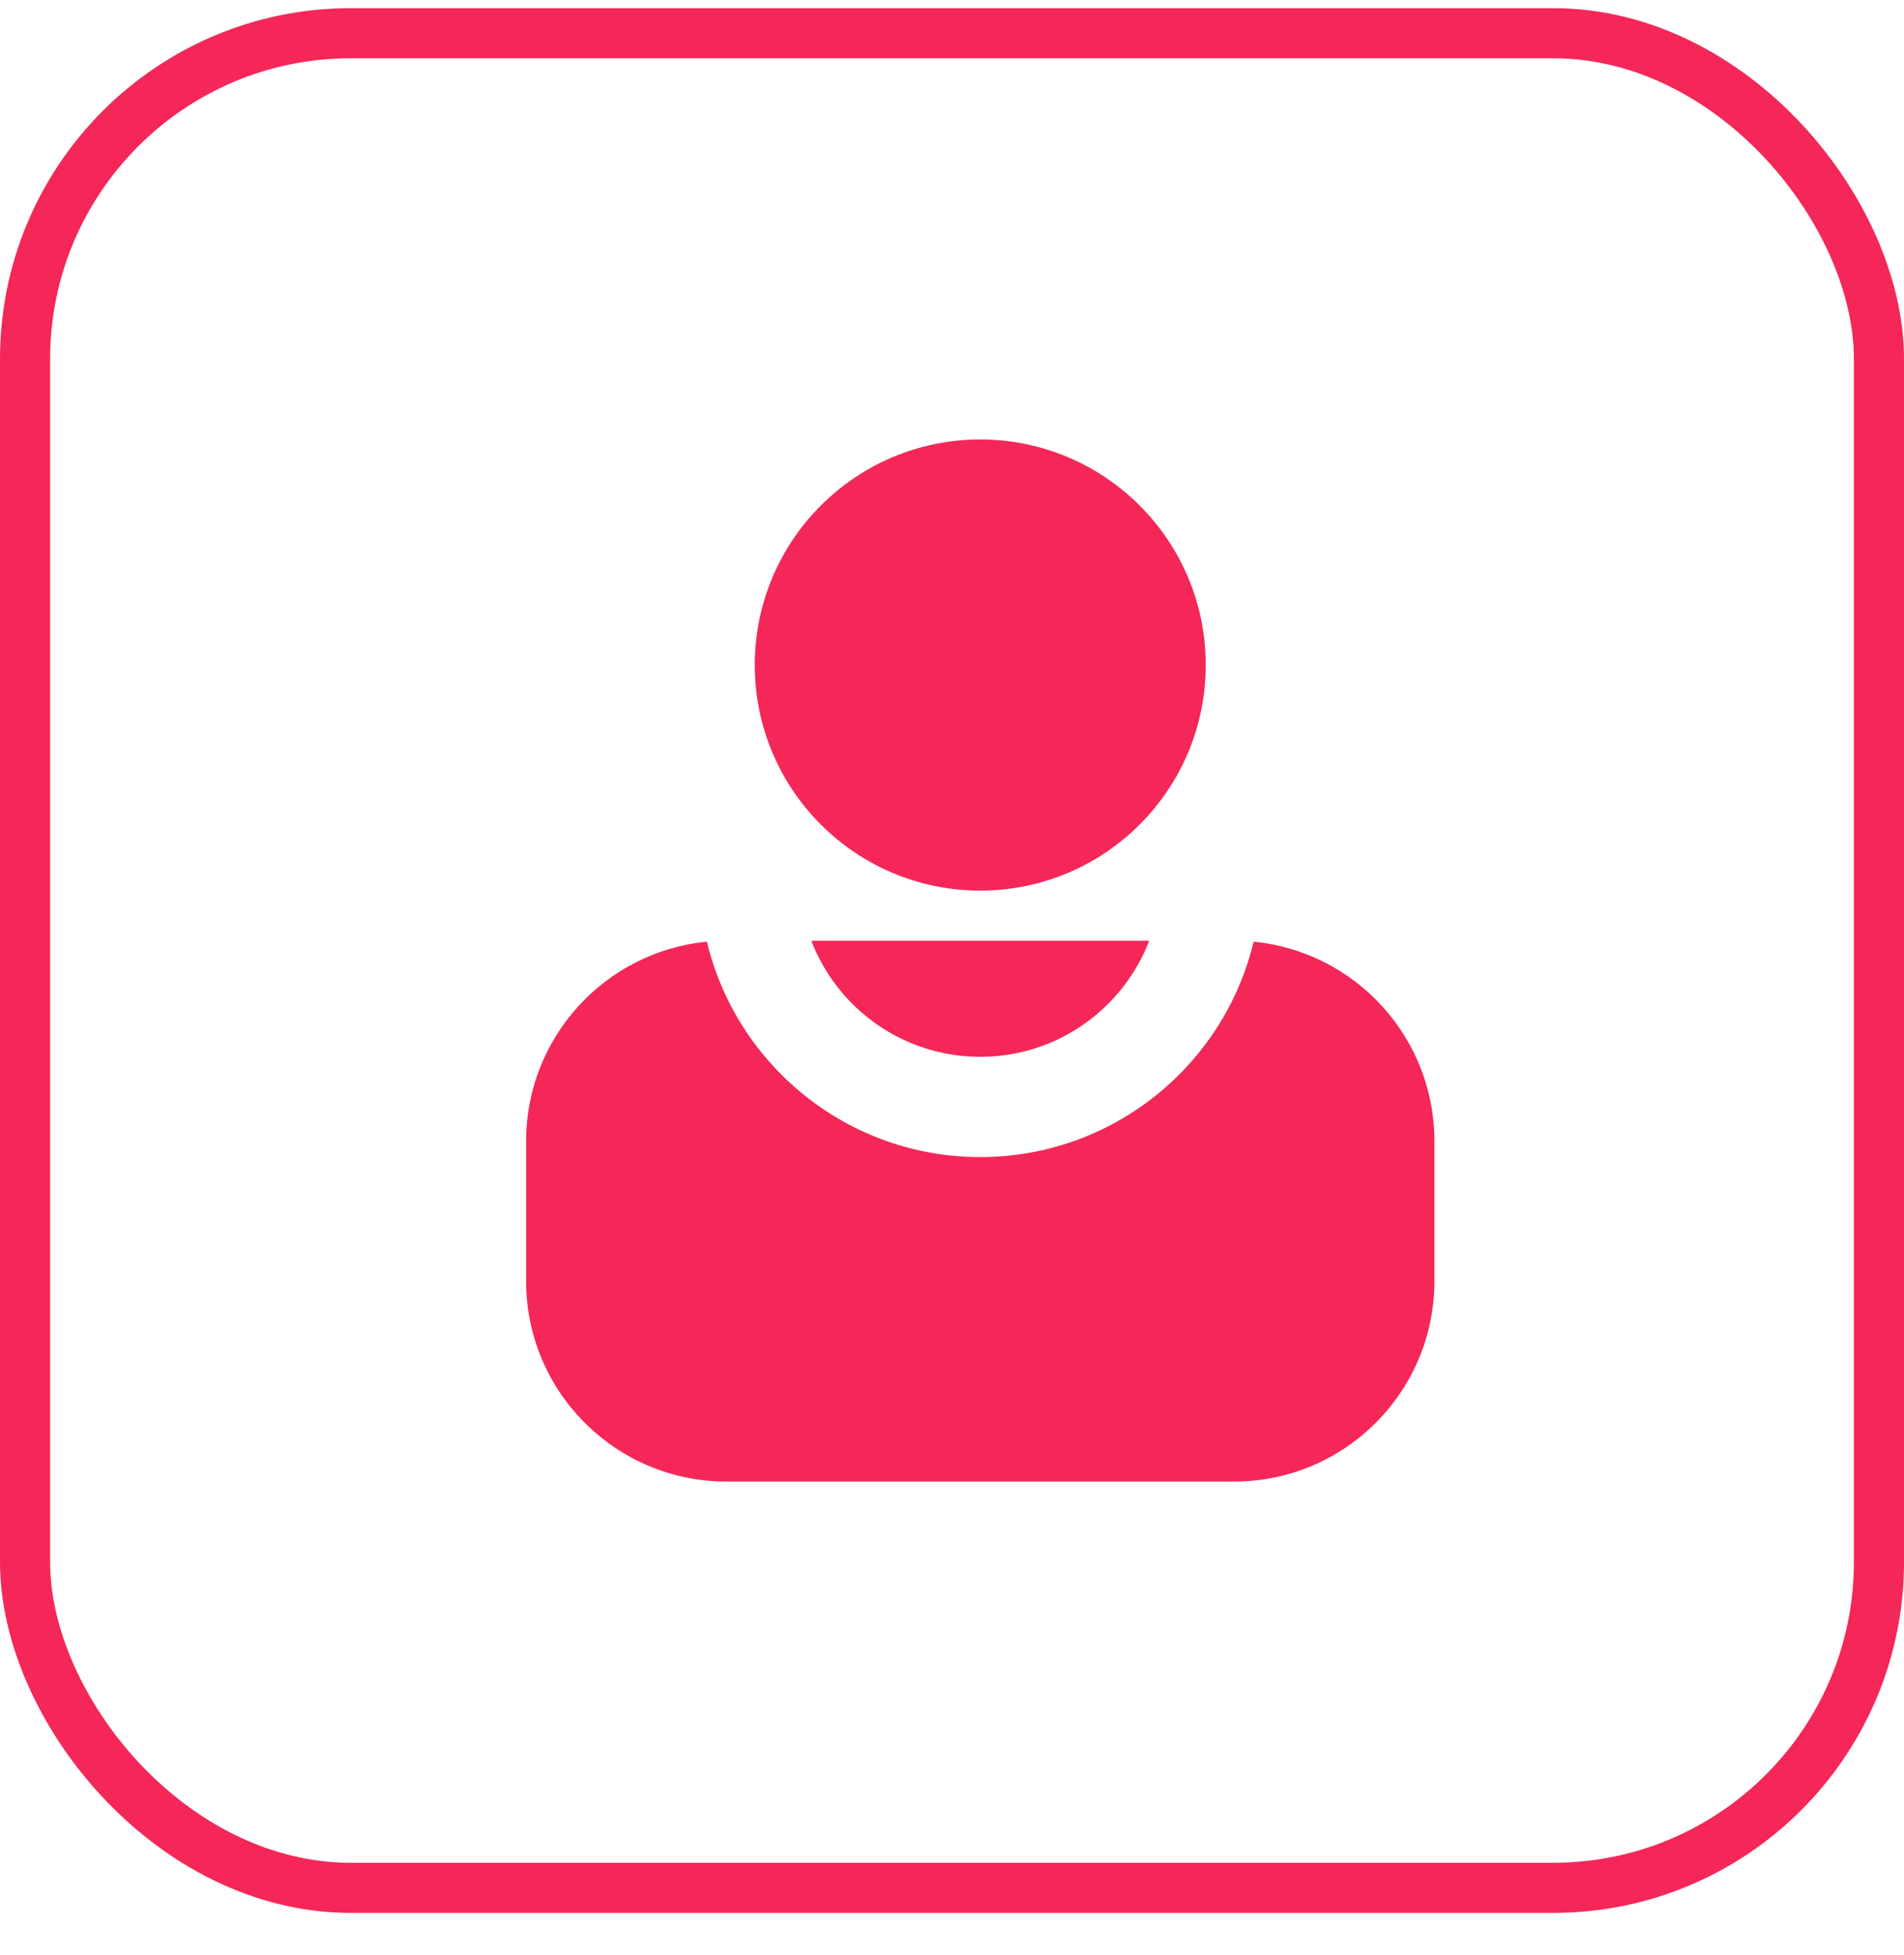 <svg width="38" height="39" viewBox="0 0 38 39" fill="none" xmlns="http://www.w3.org/2000/svg">
<circle cx="19.564" cy="13.268" r="4.5" fill="#F42758"/>
<path fill-rule="evenodd" clip-rule="evenodd" d="M22.936 18.768C22.415 20.122 21.102 21.084 19.564 21.084C18.026 21.084 16.712 20.122 16.192 18.768H22.936ZM14.108 18.787C12.083 18.984 10.5 20.691 10.5 22.768V25.558C10.5 27.767 12.291 29.558 14.5 29.558H24.628C26.837 29.558 28.628 27.767 28.628 25.558V22.768C28.628 20.691 27.045 18.984 25.02 18.787C24.429 21.252 22.21 23.084 19.564 23.084C16.917 23.084 14.699 21.252 14.108 18.787Z" fill="#F42758"/>
<rect x="0.5" y="0.663" width="37" height="37" rx="6.5" stroke="#F42758"/>
</svg>
